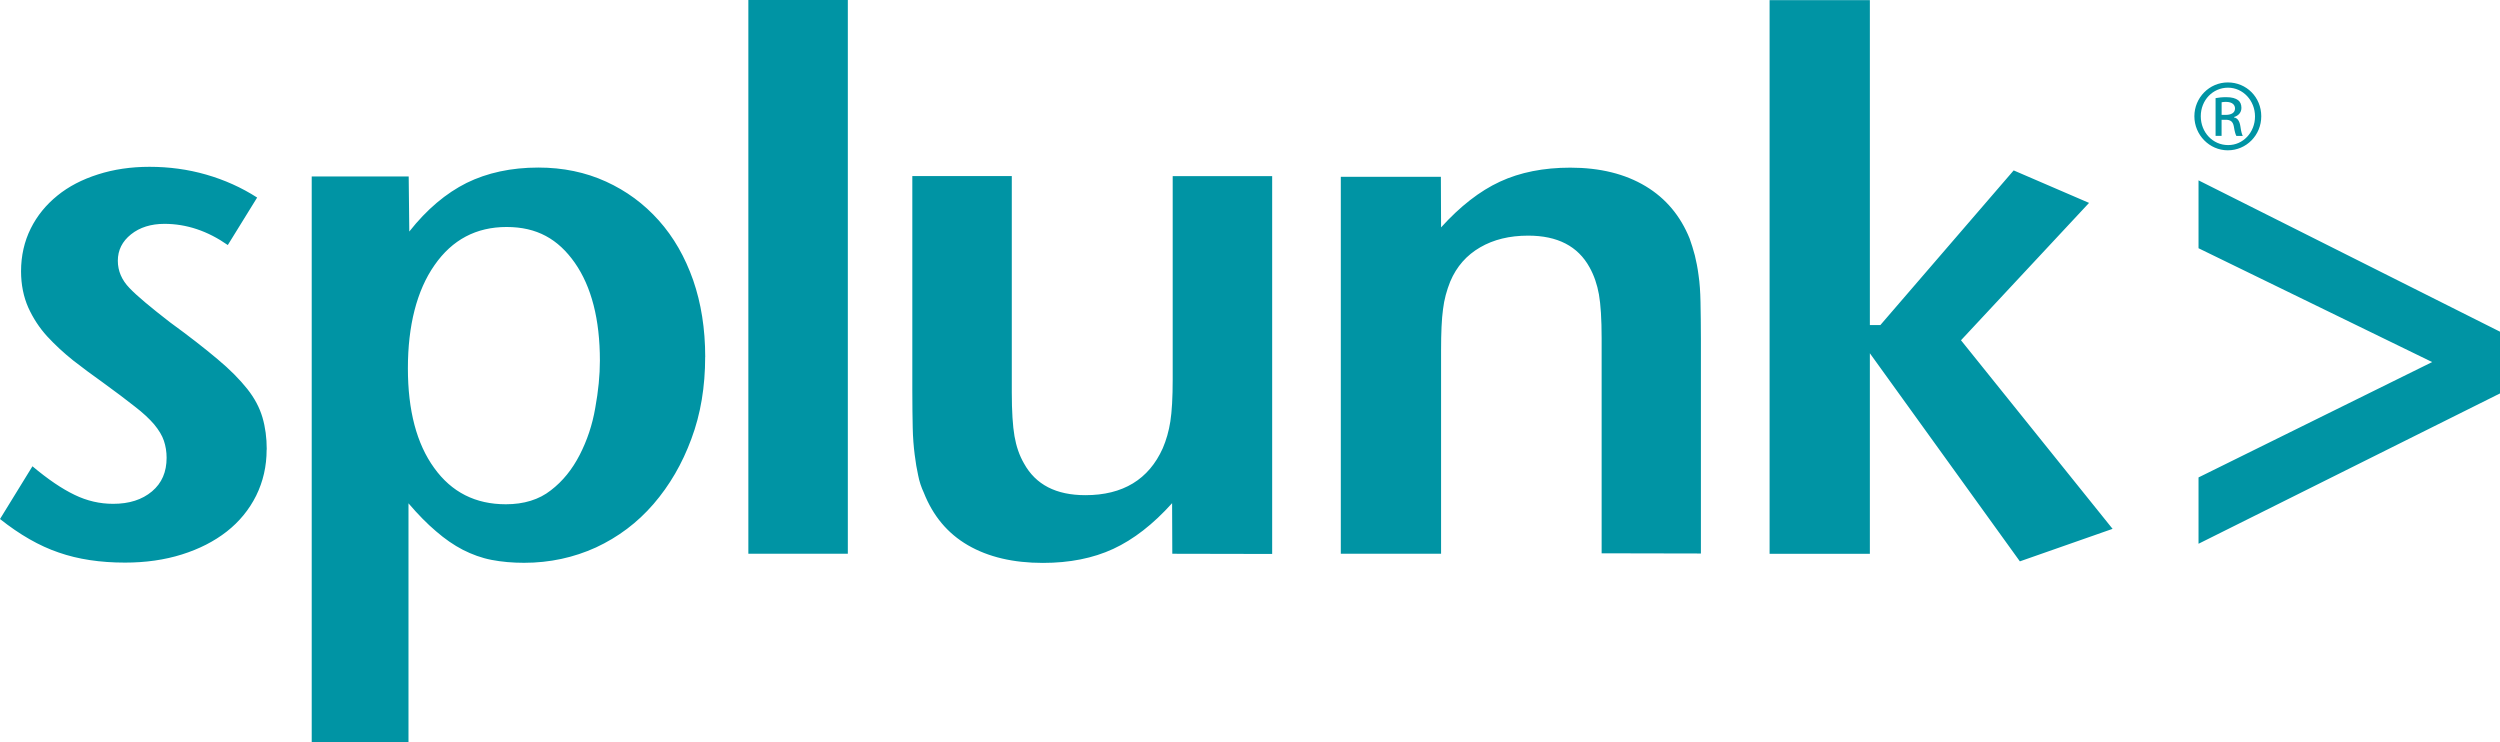 <?xml version="1.0" encoding="UTF-8"?>
<svg id="Layer_2" data-name="Layer 2" xmlns="http://www.w3.org/2000/svg" viewBox="0 0 500.13 148.51">
  <defs>
    <style>
      .cls-1 {
        fill: #0094a4;
      }
    </style>
  </defs>
  <g id="Layer_1-2" data-name="Layer 1">
    <path class="cls-1" d="m53.34,89.95c0,3.31-.7,6.38-2.1,9.22-1.4,2.8-3.38,5.21-5.87,7.16-2.53,1.98-5.52,3.5-8.98,4.59-3.46,1.09-7.27,1.63-11.39,1.63-4.94,0-9.37-.66-13.26-2.02-3.89-1.32-7.81-3.58-11.74-6.7l6.49-10.55c3.11,2.61,5.91,4.51,8.44,5.72,2.49,1.21,5.05,1.79,7.7,1.79,3.23,0,5.79-.82,7.78-2.49,1.98-1.67,2.92-3.89,2.92-6.73,0-1.21-.19-2.34-.54-3.39-.35-1.05-1.01-2.14-1.94-3.27-.93-1.09-2.25-2.34-3.93-3.62-1.63-1.28-3.77-2.92-6.42-4.83-1.98-1.4-3.97-2.88-5.87-4.36-1.9-1.52-3.62-3.11-5.21-4.83-1.55-1.71-2.8-3.62-3.77-5.76-.93-2.1-1.44-4.55-1.44-7.24,0-3.11.66-5.99,1.94-8.56s3.07-4.75,5.33-6.58c2.25-1.83,4.94-3.23,8.12-4.24,3.15-1.01,6.57-1.52,10.3-1.52,3.93,0,7.7.51,11.35,1.56,3.65,1.05,7.04,2.57,10.19,4.59l-5.87,9.5c-4-2.8-8.24-4.24-12.67-4.24-2.68,0-4.94.7-6.69,2.1s-2.64,3.15-2.64,5.29c0,2.02.78,3.85,2.33,5.45,1.55,1.63,4.24,3.85,8.05,6.81,3.85,2.8,7.04,5.29,9.53,7.39,2.53,2.1,4.51,4.13,5.99,5.99,1.48,1.87,2.45,3.74,3.03,5.68.58,1.98.86,4.09.86,6.42h0Zm66.67-17.79c0,2.92-.31,6.07-.93,9.46-.58,3.39-1.63,6.5-3.11,9.38-1.48,2.88-3.38,5.26-5.76,7.08-2.37,1.87-5.4,2.8-9.02,2.8-6.06,0-10.85-2.41-14.34-7.28-3.5-4.83-5.25-11.48-5.25-19.93s1.75-15.53,5.33-20.63c3.54-5.1,8.36-7.63,14.42-7.63s10.3,2.41,13.64,7.16c3.34,4.79,5.02,11.32,5.02,19.58h0Zm21.07-.74c0-5.64-.82-10.78-2.41-15.37-1.63-4.63-3.89-8.6-6.88-11.95-2.99-3.35-6.49-5.92-10.57-7.78s-8.59-2.8-13.53-2.8c-5.44,0-10.22,1.05-14.34,3.07-4.12,2.06-7.97,5.29-11.47,9.73l-.12-11.02h-19.4v113.2h19.36v-47.81c1.9,2.22,3.73,4.09,5.52,5.6,1.75,1.52,3.54,2.76,5.36,3.7,1.83.93,3.73,1.63,5.75,2.02,2.02.39,4.2.58,6.49.58,5.13,0,9.95-1.05,14.38-3.07,4.43-2.06,8.28-4.94,11.51-8.68,3.23-3.74,5.76-8.09,7.58-13.04,1.87-4.98,2.76-10.47,2.76-16.39h0Zm8.63,39.35h19.9V0h-19.9v110.77Zm104.79.04V35.23h-19.9v40.67c0,3.62-.16,6.42-.47,8.41-.31,1.98-.82,3.74-1.52,5.37-2.8,6.23-7.97,9.38-15.47,9.38-5.87,0-9.95-2.1-12.29-6.35-.93-1.6-1.55-3.43-1.9-5.45-.35-2.02-.54-4.94-.54-8.8v-43.24h-19.9v42.95c0,2.92.04,5.41.08,7.39.04,1.98.19,3.81.39,5.37.19,1.56.43,2.96.7,4.17.23,1.21.62,2.37,1.13,3.46,1.83,4.63,4.74,8.14,8.82,10.51,4.08,2.37,9.1,3.54,15,3.54,5.33,0,10.03-.93,14.07-2.8s7.97-4.91,11.78-9.15l.04,10.12,19.98.04v-.03Zm85.77-.04v-42.86c0-2.92-.04-5.41-.08-7.47-.04-2.06-.16-3.85-.39-5.37-.19-1.52-.47-2.84-.74-3.97-.31-1.17-.66-2.3-1.05-3.39-1.83-4.51-4.74-8.02-8.82-10.47-4.08-2.45-9.1-3.7-15.05-3.7-5.33,0-10.03.93-14.07,2.8-4.04,1.87-7.97,4.94-11.78,9.15l-.04-10.12h-20.02v75.41h20.06v-40.71c0-3.5.12-6.27.39-8.21.23-1.95.74-3.78,1.44-5.53,1.28-3.04,3.3-5.29,5.99-6.85s5.87-2.34,9.6-2.34c5.87,0,9.95,2.1,12.29,6.35.89,1.6,1.52,3.43,1.87,5.41.35,1.99.54,4.94.54,8.76v43.03l19.86.04v.04Zm82.35-4.98l-30.32-37.72,25.62-27.48-15.08-6.5-26.67,30.94h-2.1V.02h-20.06v110.77h20.06v-40.12l30.01,41.63,18.54-6.5h0Zm77.52-27.09v-12.34l-60.32-30.28v13.58l46.74,22.77-46.74,23.08v13.27l60.32-30.08h0Zm-54.46-62.21c-3.69,0-6.69,3.04-6.69,6.77s3,6.81,6.69,6.81,6.69-3,6.69-6.81-2.95-6.77-6.69-6.77Zm.04,1.05c2.99,0,5.4,2.57,5.4,5.76s-2.41,5.76-5.4,5.72c-3.03,0-5.45-2.53-5.45-5.76s2.41-5.72,5.45-5.72Zm-1.28,6.42h.81c.97,0,1.44.35,1.63,1.32.16,1.01.35,1.67.51,1.91h1.28c-.12-.23-.31-.7-.47-1.87-.16-1.13-.59-1.71-1.28-1.83v-.08c.82-.23,1.48-.86,1.48-1.83,0-.7-.24-1.25-.7-1.56-.47-.35-1.2-.58-2.33-.58-.9,0-1.52.08-2.14.19v7.55h1.2v-3.23h0Zm0-3.5c.19-.04.47-.08.85-.08,1.36,0,1.83.66,1.83,1.32,0,.93-.86,1.28-1.83,1.28h-.85v-2.53h0Z"/>
  </g>
</svg>